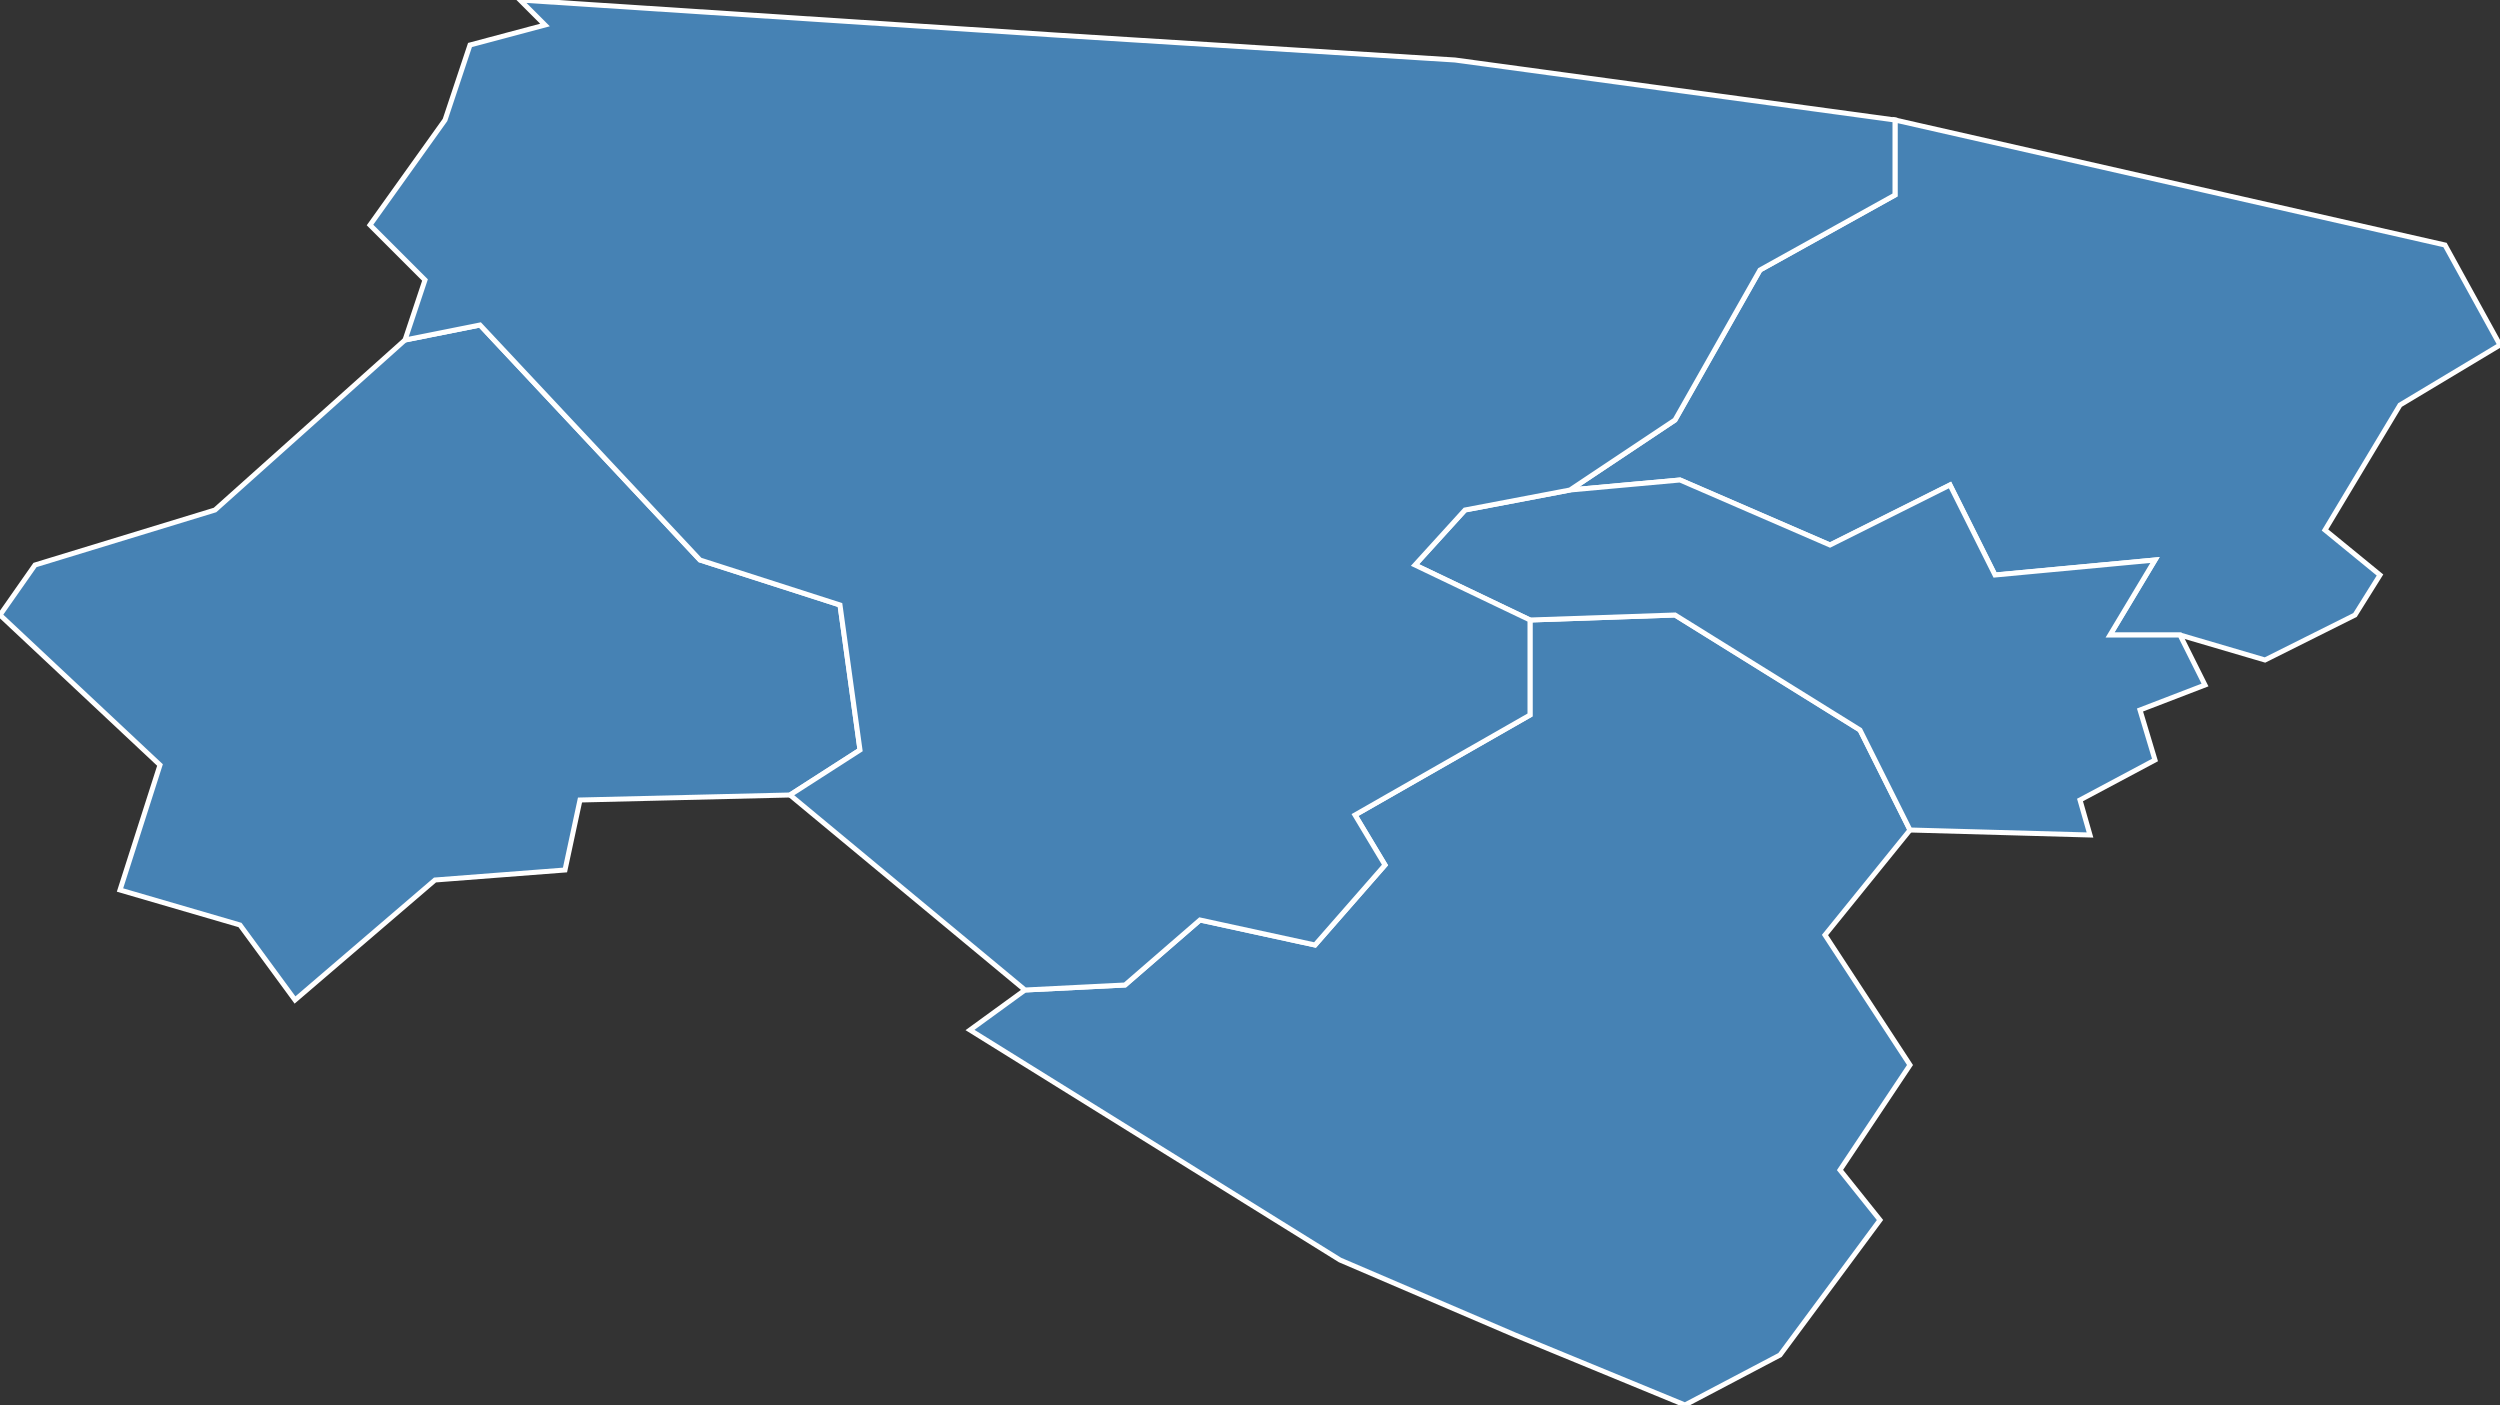 <?xml version="1.0" encoding="utf-8"?>
<svg version="1.1" id="svgmap" xmlns="http://www.w3.org/2000/svg" xmlns:xlink="http://www.w3.org/1999/xlink" x="0px" y="0px" width="100%" height="100%" viewBox="0 0 500 281">
<rect x="0" y="0" width="500" height="281" fill="#333333" stroke="none"/>
<polygon points="303,267 268,252 194,206 205,198 225,197 240,184 263,189 277,173 271,163 306,143 306,124 335,123 372,146 382,166 365,187 382,213 368,234 376,244 356,271 337,281 303,267" id="44037" class="commune" fill="steelblue" stroke-width="1" stroke="white" geotype="commune" geoname="Château-Thébaud" code_insee="44037" code_canton="4431"/><polygon points="480,81 465,106 476,115 471,123 453,132 436,127 422,127 431,112 399,115 390,97 366,109 336,96 314,98 335,84 352,54 379,39 379,24 489,49 500,69 480,81" id="44070" class="commune" fill="steelblue" stroke-width="1" stroke="white" geotype="commune" geoname="Haie-Fouassière" code_insee="44070" code_canton="4431"/><polygon points="436,127 441,137 428,142 431,152 416,160 418,167 382,166 372,146 335,123 306,124 283,113 293,102 314,98 336,96 366,109 390,97 399,115 431,112 422,127 436,127" id="44159" class="commune" fill="steelblue" stroke-width="1" stroke="white" geotype="commune" geoname="Saint-Fiacre-sur-Maine" code_insee="44159" code_canton="4431"/><polygon points="158,159 116,160 113,174 87,176 59,200 48,185 24,178 32,153 0,123 7,113 43,102 81,68 96,65 140,112 168,121 172,150 158,159" id="44198" class="commune" fill="steelblue" stroke-width="1" stroke="white" geotype="commune" geoname="Sorinières" code_insee="44198" code_canton="4431"/><polygon points="211,7 291,12 379,24 379,39 352,54 335,84 314,98 293,102 283,113 306,124 306,143 271,163 277,173 263,189 240,184 225,197 205,198 158,159 172,150 168,121 140,112 96,65 81,68 85,56 74,45 89,24 94,9 109,5 104,0 211,7" id="44215" class="commune" fill="steelblue" stroke-width="1" stroke="white" geotype="commune" geoname="Vertou" code_insee="44215" code_canton="4431"/></svg>